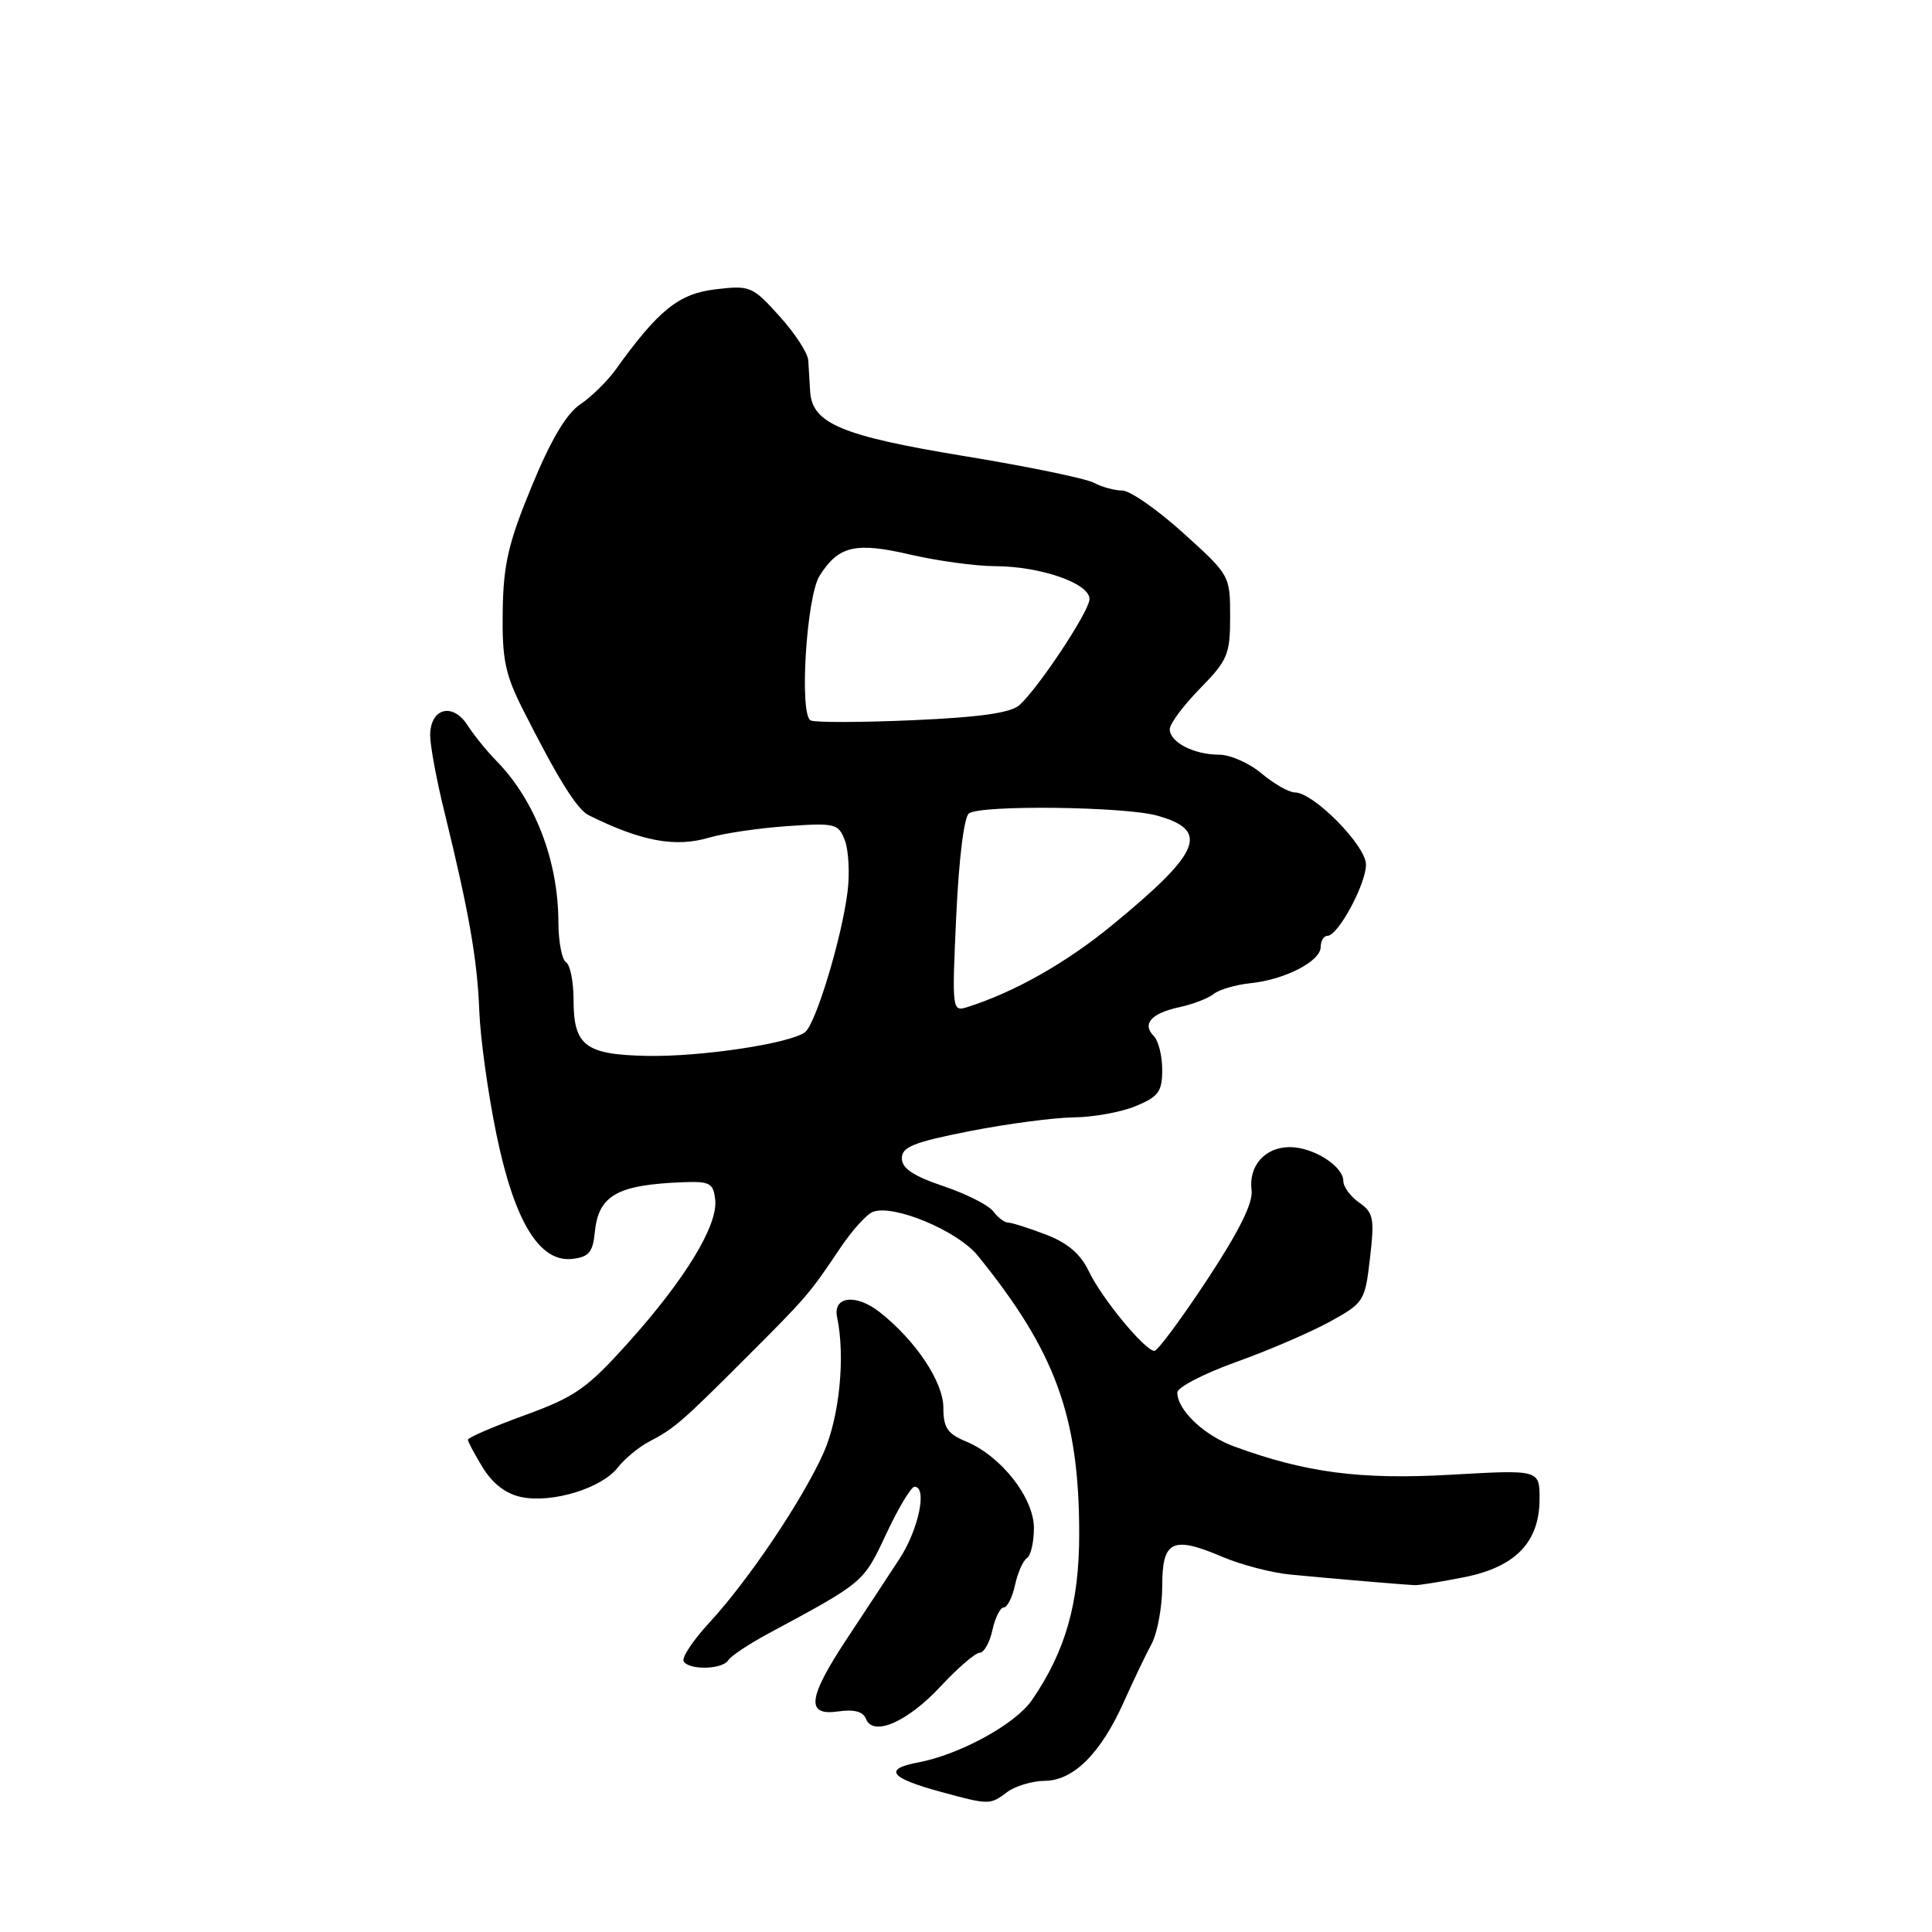 <?xml version="1.0" encoding="UTF-8" standalone="no"?>
<!DOCTYPE svg PUBLIC "-//W3C//DTD SVG 1.1//EN" "http://www.w3.org/Graphics/SVG/1.1/DTD/svg11.dtd" >
<svg xmlns="http://www.w3.org/2000/svg" xmlns:xlink="http://www.w3.org/1999/xlink" version="1.1" viewBox="0 0 256 256">
 <g >
 <path fill="currentColor"
d=" M 133.44 237.47 C 134.51 236.66 136.76 235.99 138.44 235.97 C 142.25 235.94 145.86 232.33 148.92 225.50 C 150.15 222.75 151.79 219.31 152.58 217.85 C 153.36 216.39 154.00 212.93 154.00 210.17 C 154.00 204.11 155.34 203.47 162.00 206.30 C 164.47 207.35 168.53 208.41 171.00 208.64 C 176.36 209.16 186.09 209.99 187.50 210.04 C 188.05 210.06 190.97 209.59 194.00 208.99 C 200.81 207.64 203.99 204.35 204.00 198.62 C 204.00 194.74 204.00 194.74 192.25 195.41 C 180.26 196.09 173.06 195.15 163.55 191.67 C 159.56 190.21 156.00 186.84 156.00 184.52 C 156.00 183.83 159.49 182.02 163.75 180.49 C 168.01 178.97 173.60 176.56 176.18 175.15 C 180.74 172.64 180.87 172.43 181.53 166.71 C 182.14 161.45 182.00 160.69 180.11 159.36 C 178.95 158.55 178.00 157.26 178.00 156.50 C 178.00 154.52 174.02 152.00 170.90 152.00 C 167.62 152.00 165.42 154.48 165.84 157.72 C 166.06 159.38 164.18 163.16 159.95 169.58 C 156.53 174.76 153.39 179.00 152.97 179.00 C 151.73 179.00 145.98 172.04 144.28 168.46 C 143.18 166.15 141.47 164.69 138.57 163.58 C 136.29 162.71 134.05 162.00 133.58 162.00 C 133.11 162.00 132.22 161.33 131.61 160.51 C 131.00 159.69 128.03 158.19 125.00 157.17 C 121.01 155.82 119.50 154.81 119.50 153.48 C 119.50 151.97 121.08 151.34 128.50 149.88 C 133.45 148.91 139.65 148.09 142.28 148.06 C 144.91 148.03 148.62 147.35 150.53 146.55 C 153.51 145.31 154.00 144.63 154.00 141.75 C 154.00 139.91 153.50 137.90 152.89 137.29 C 151.28 135.68 152.54 134.26 156.26 133.46 C 158.04 133.08 160.09 132.29 160.81 131.71 C 161.54 131.13 163.73 130.48 165.69 130.28 C 170.27 129.81 175.00 127.37 175.00 125.47 C 175.00 124.66 175.41 124.00 175.90 124.00 C 177.30 124.00 181.00 117.15 181.00 114.56 C 181.00 112.05 174.05 105.00 171.57 105.00 C 170.79 105.00 168.82 103.87 167.18 102.50 C 165.55 101.12 163.01 100.00 161.54 100.00 C 158.20 100.00 155.00 98.35 155.00 96.62 C 155.00 95.91 156.80 93.48 159.00 91.24 C 162.68 87.48 163.00 86.72 163.00 81.70 C 163.00 76.27 162.96 76.20 156.78 70.62 C 153.36 67.53 149.73 65.00 148.71 65.00 C 147.70 65.00 146.00 64.53 144.94 63.97 C 143.87 63.40 136.14 61.80 127.75 60.43 C 111.53 57.76 107.62 56.12 107.35 51.89 C 107.27 50.57 107.15 48.71 107.10 47.75 C 107.04 46.79 105.33 44.15 103.28 41.89 C 99.70 37.92 99.39 37.79 94.79 38.34 C 89.93 38.91 87.23 41.09 81.53 49.04 C 80.44 50.55 78.35 52.59 76.87 53.59 C 75.05 54.81 72.98 58.30 70.45 64.45 C 67.35 71.96 66.70 74.78 66.61 81.00 C 66.52 87.35 66.93 89.35 69.28 94.00 C 73.94 103.22 76.46 107.27 78.02 108.03 C 85.02 111.50 89.50 112.32 94.00 110.98 C 95.92 110.41 100.55 109.73 104.27 109.47 C 110.68 109.02 111.10 109.13 111.95 111.36 C 112.44 112.66 112.61 115.70 112.31 118.11 C 111.58 124.16 108.09 135.70 106.67 136.77 C 104.66 138.28 92.81 140.06 85.71 139.91 C 77.55 139.75 76.00 138.56 76.00 132.49 C 76.00 130.08 75.55 127.84 75.00 127.50 C 74.45 127.16 74.00 124.77 73.99 122.19 C 73.97 114.04 70.89 106.04 65.77 100.81 C 64.52 99.54 62.79 97.41 61.93 96.07 C 59.96 93.03 57.00 93.85 57.00 97.44 C 57.00 98.82 57.86 103.45 58.92 107.72 C 62.13 120.79 63.26 127.21 63.51 134.00 C 63.65 137.57 64.66 144.89 65.77 150.26 C 68.15 161.85 71.48 167.31 75.84 166.81 C 78.02 166.56 78.56 165.92 78.81 163.32 C 79.29 158.39 81.74 156.99 90.50 156.65 C 94.08 156.52 94.53 156.76 94.77 159.00 C 95.13 162.38 90.78 169.52 83.29 177.86 C 77.78 183.99 76.24 185.08 69.54 187.52 C 65.39 189.03 62.00 190.49 62.00 190.77 C 62.00 191.04 62.90 192.72 64.00 194.51 C 65.32 196.64 67.08 197.97 69.14 198.38 C 73.22 199.19 79.69 197.21 81.84 194.48 C 82.77 193.29 84.65 191.73 86.02 191.02 C 89.37 189.27 90.35 188.42 98.88 179.88 C 106.91 171.86 107.23 171.49 111.37 165.32 C 112.91 163.03 114.84 160.89 115.66 160.58 C 118.38 159.53 126.88 163.08 129.55 166.37 C 139.87 179.09 143.00 187.69 143.00 203.25 C 143.00 212.44 141.19 218.79 136.73 225.28 C 134.55 228.46 127.15 232.51 121.62 233.54 C 117.02 234.41 117.93 235.60 124.59 237.41 C 131.05 239.17 131.18 239.18 133.44 237.47 Z  M 124.64 223.45 C 126.92 221.00 129.25 219.00 129.81 219.00 C 130.38 219.00 131.14 217.65 131.50 216.00 C 131.86 214.35 132.54 213.00 133.00 213.00 C 133.46 213.00 134.14 211.66 134.50 210.01 C 134.86 208.37 135.57 206.77 136.08 206.45 C 136.58 206.14 137.00 204.35 137.00 202.48 C 137.00 198.47 132.66 192.93 128.00 191.00 C 125.54 189.98 125.00 189.18 125.00 186.52 C 125.00 183.12 121.34 177.63 116.57 173.87 C 113.42 171.39 110.33 171.76 110.92 174.54 C 112.03 179.77 111.23 187.78 109.13 192.50 C 106.34 198.74 99.20 209.37 94.00 215.00 C 91.83 217.35 90.29 219.66 90.59 220.14 C 91.33 221.34 95.75 221.22 96.51 219.98 C 96.86 219.42 99.25 217.83 101.82 216.45 C 114.54 209.60 114.39 209.73 117.43 203.25 C 119.04 199.81 120.73 197.00 121.18 197.00 C 122.91 197.00 121.72 202.68 119.17 206.58 C 117.70 208.83 114.59 213.56 112.26 217.08 C 107.02 225.01 106.73 227.41 111.09 226.77 C 113.17 226.47 114.36 226.79 114.73 227.73 C 115.66 230.17 120.21 228.21 124.64 223.45 Z  M 126.71 121.30 C 127.06 113.74 127.75 108.20 128.40 107.77 C 130.08 106.64 149.00 106.87 153.31 108.07 C 160.34 110.02 159.18 112.88 147.40 122.56 C 141.29 127.58 134.44 131.46 128.16 133.45 C 126.16 134.08 126.13 133.85 126.71 121.30 Z  M 107.42 95.46 C 105.88 94.73 106.85 79.07 108.60 76.29 C 111.10 72.33 113.34 71.80 120.54 73.47 C 124.16 74.31 129.23 75.01 131.81 75.02 C 137.96 75.03 144.54 77.36 144.36 79.45 C 144.20 81.21 137.61 91.14 135.08 93.43 C 133.94 94.46 129.86 95.04 120.99 95.43 C 114.12 95.73 108.01 95.75 107.42 95.46 Z "/>
</g>
</svg>